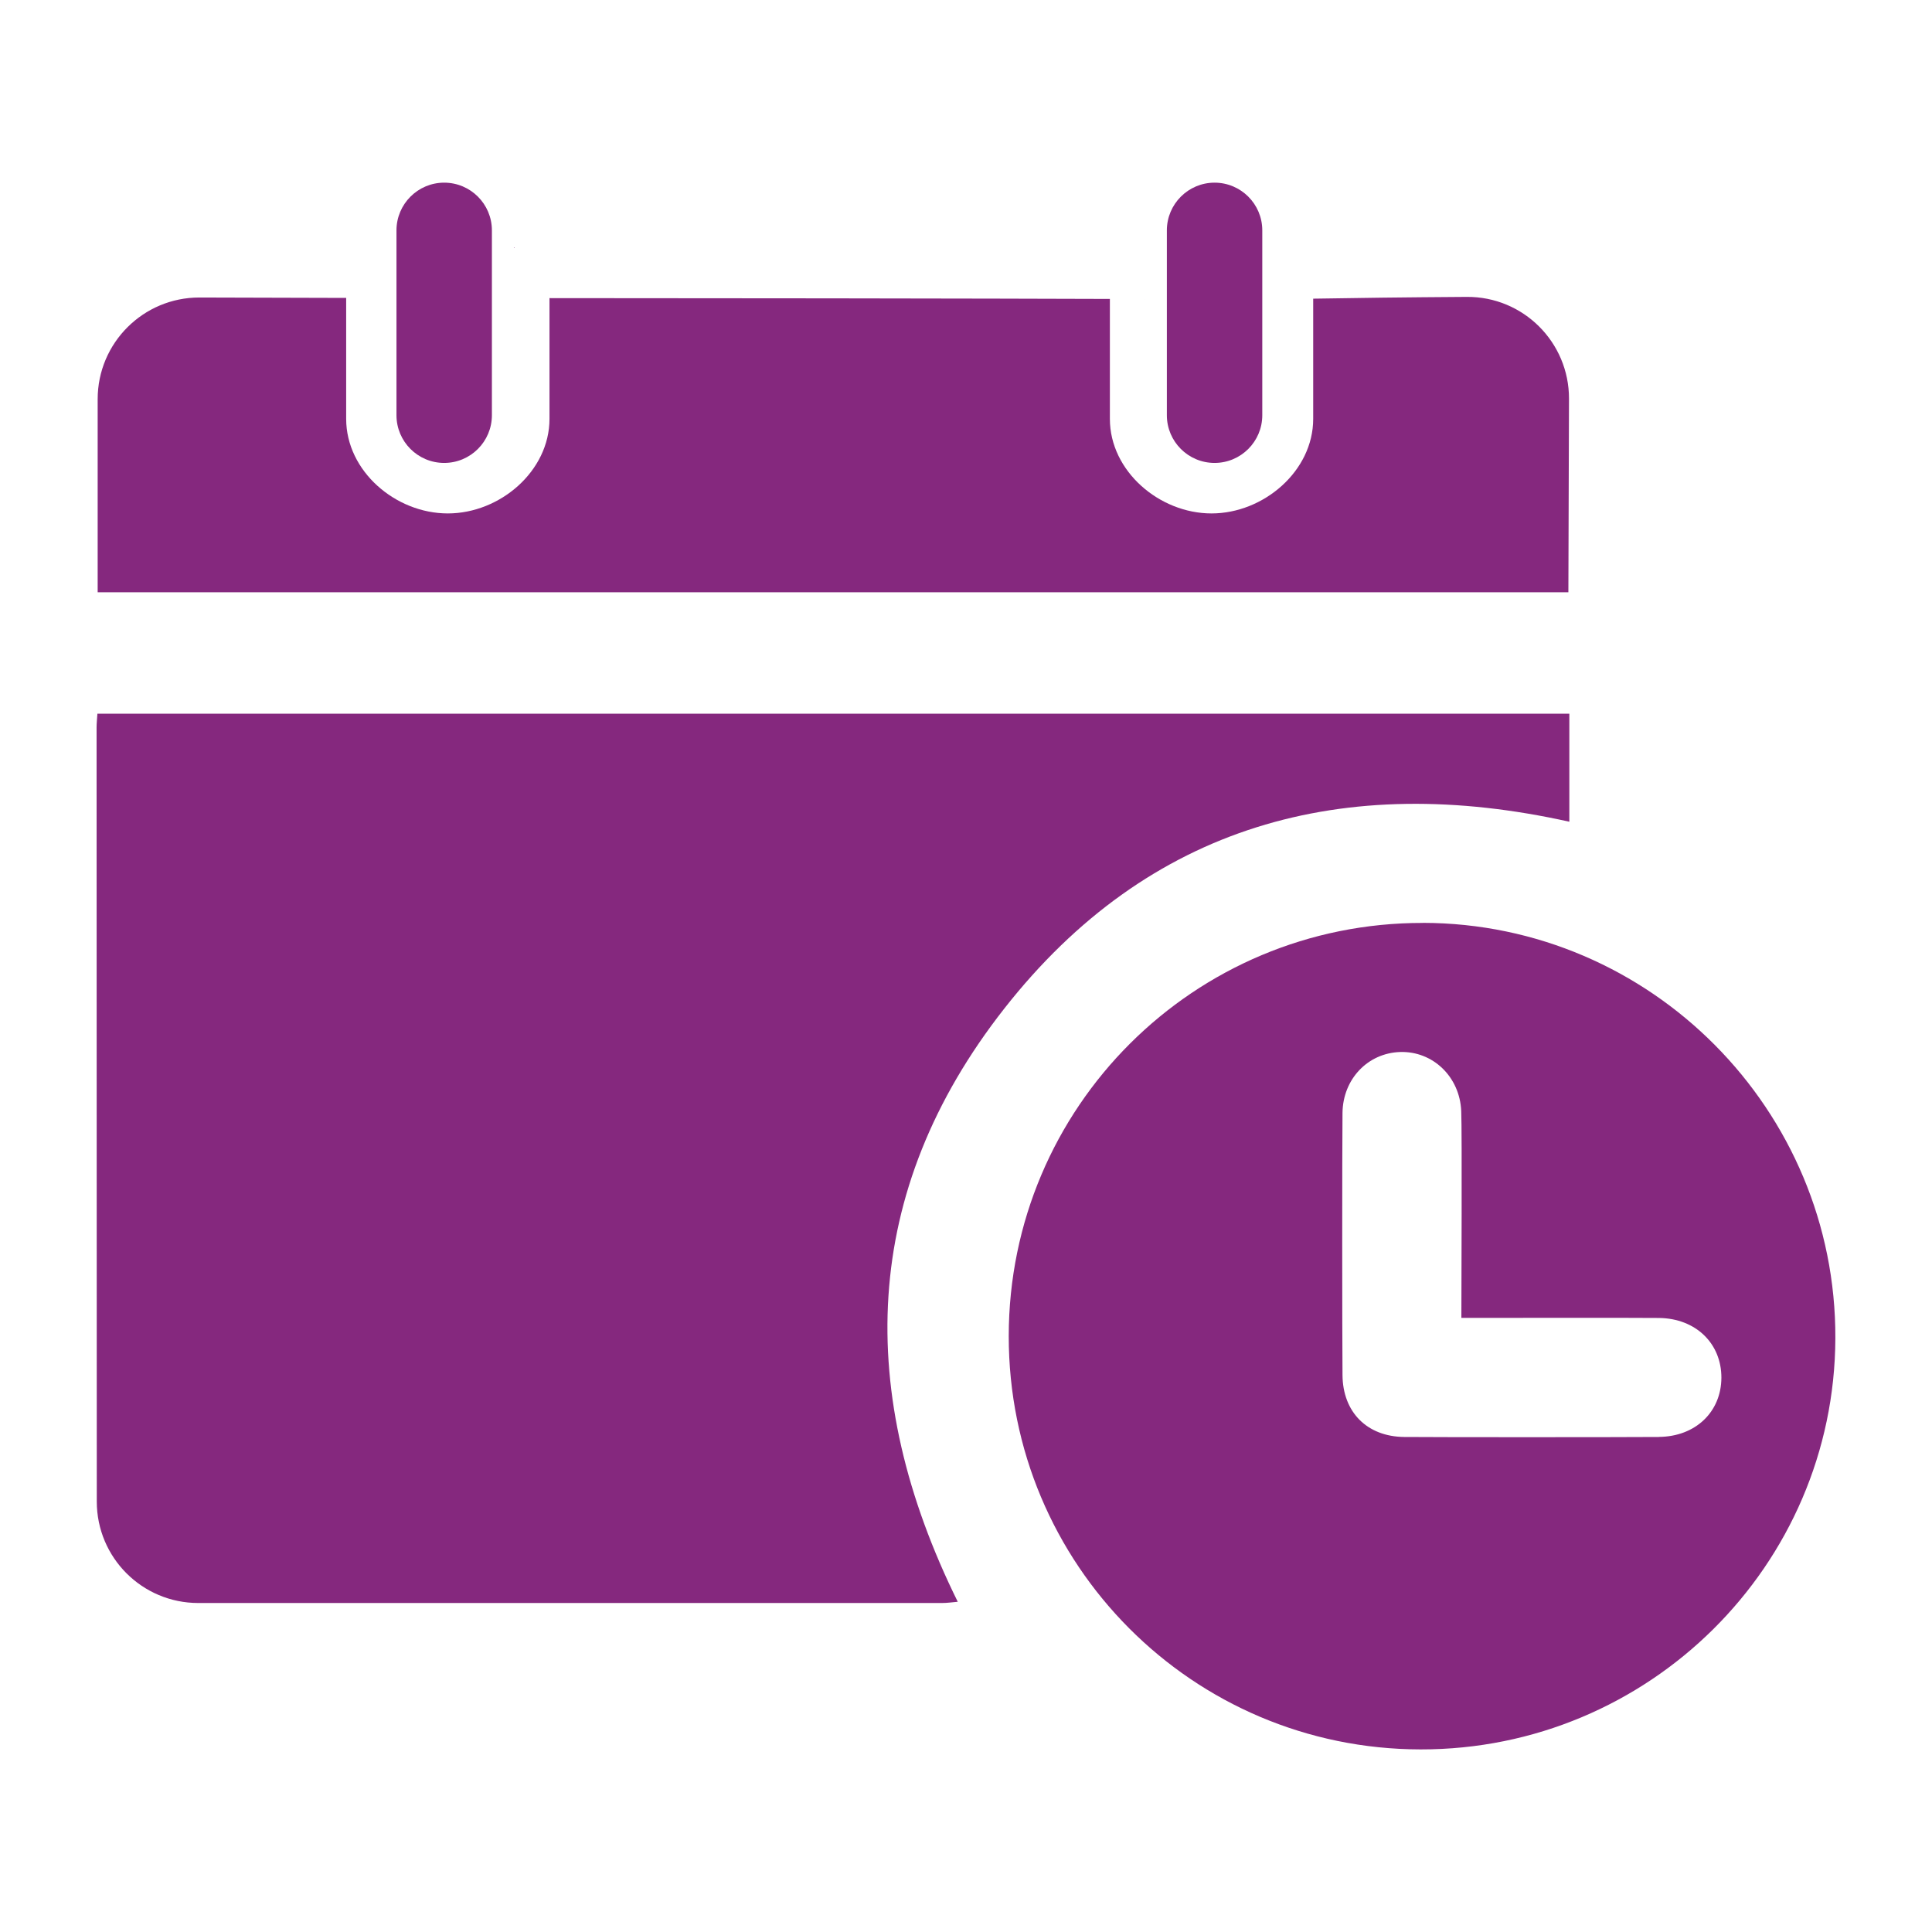 <?xml version="1.0" encoding="UTF-8"?>
<svg id="_02_copy" data-name="02 copy" xmlns="http://www.w3.org/2000/svg" viewBox="0 0 283.46 283.46">
  <defs>
    <style>
      .cls-1 {
        fill: #85287e;
      }
    </style>
  </defs>
  <path class="cls-1" d="M230.25,120.57v-15.86H14.29c-.05,.8-.12,1.42-.12,2.05,0,23.03,.02,84.92,.03,113.54,0,8.23,6.66,14.89,14.89,14.89,26.34,0,90.62,.01,109.1,0,.76,0,1.53-.11,2.33-.18-15.09-30.55-14.3-60.11,6.83-87.04,21.18-27,49.82-34.76,82.89-27.41Z"/>
  <path class="cls-1" d="M208.77,135.41c-33.58-.05-60.75,27.04-60.77,60.62-.02,33.5,26.98,60.6,60.43,60.64,33.46,.05,60.73-26.96,60.85-60.31,.13-33.51-27.08-60.91-60.52-60.96Zm34.62,75.42c-5.45,.04-31.92,.05-37.38,0-5.44-.06-9-3.63-9.04-9.09-.05-5.8-.06-32.64,0-38.46,.06-4.97,3.71-8.77,8.44-8.93,4.79-.16,8.77,3.61,8.98,8.68,.13,2.98,.02,26.99,.02,30.33,2.94,0,26.49-.03,29.03,.01,5.36,.08,9.13,3.73,9.12,8.77-.02,5.02-3.81,8.64-9.17,8.68Z"/>
  <path class="cls-1" d="M230.2,58.5c.02-8.28-6.71-15-15-14.94-9.18,.06-16.14,.15-22.53,.26v17.64c0,7.65-7.27,13.87-14.92,13.87s-14.91-6.21-14.91-13.87v-17.6c-13.97-.06-68.14-.13-82.22-.12v17.72c0,7.65-7.25,13.87-14.92,13.87s-14.91-6.21-14.91-13.87v-17.75c-6.48-.02-12.4-.04-21.53-.06-8.24-.01-14.93,6.67-14.93,14.91v28.34H230.11l.09-28.41Z"/>
  <polygon class="cls-1" points="75.48 36.29 75.38 36.4 75.48 36.4 75.48 36.29"/>
  <path class="cls-1" d="M168,43.86s0,.03-.01,.05h.01v-.05Z"/>
  <path class="cls-1" d="M65.17,67.92c3.87,0,7-3.14,7-7v-27.12c0-3.87-3.14-7-7-7s-7,3.14-7,7v27.12c0,3.87,3.14,7,7,7Z"/>
  <path class="cls-1" d="M178.2,67.92c3.87,0,7-3.14,7-7v-27.12c0-3.87-3.14-7-7-7s-7,3.14-7,7v27.12c0,3.87,3.14,7,7,7Z"/>
</svg>